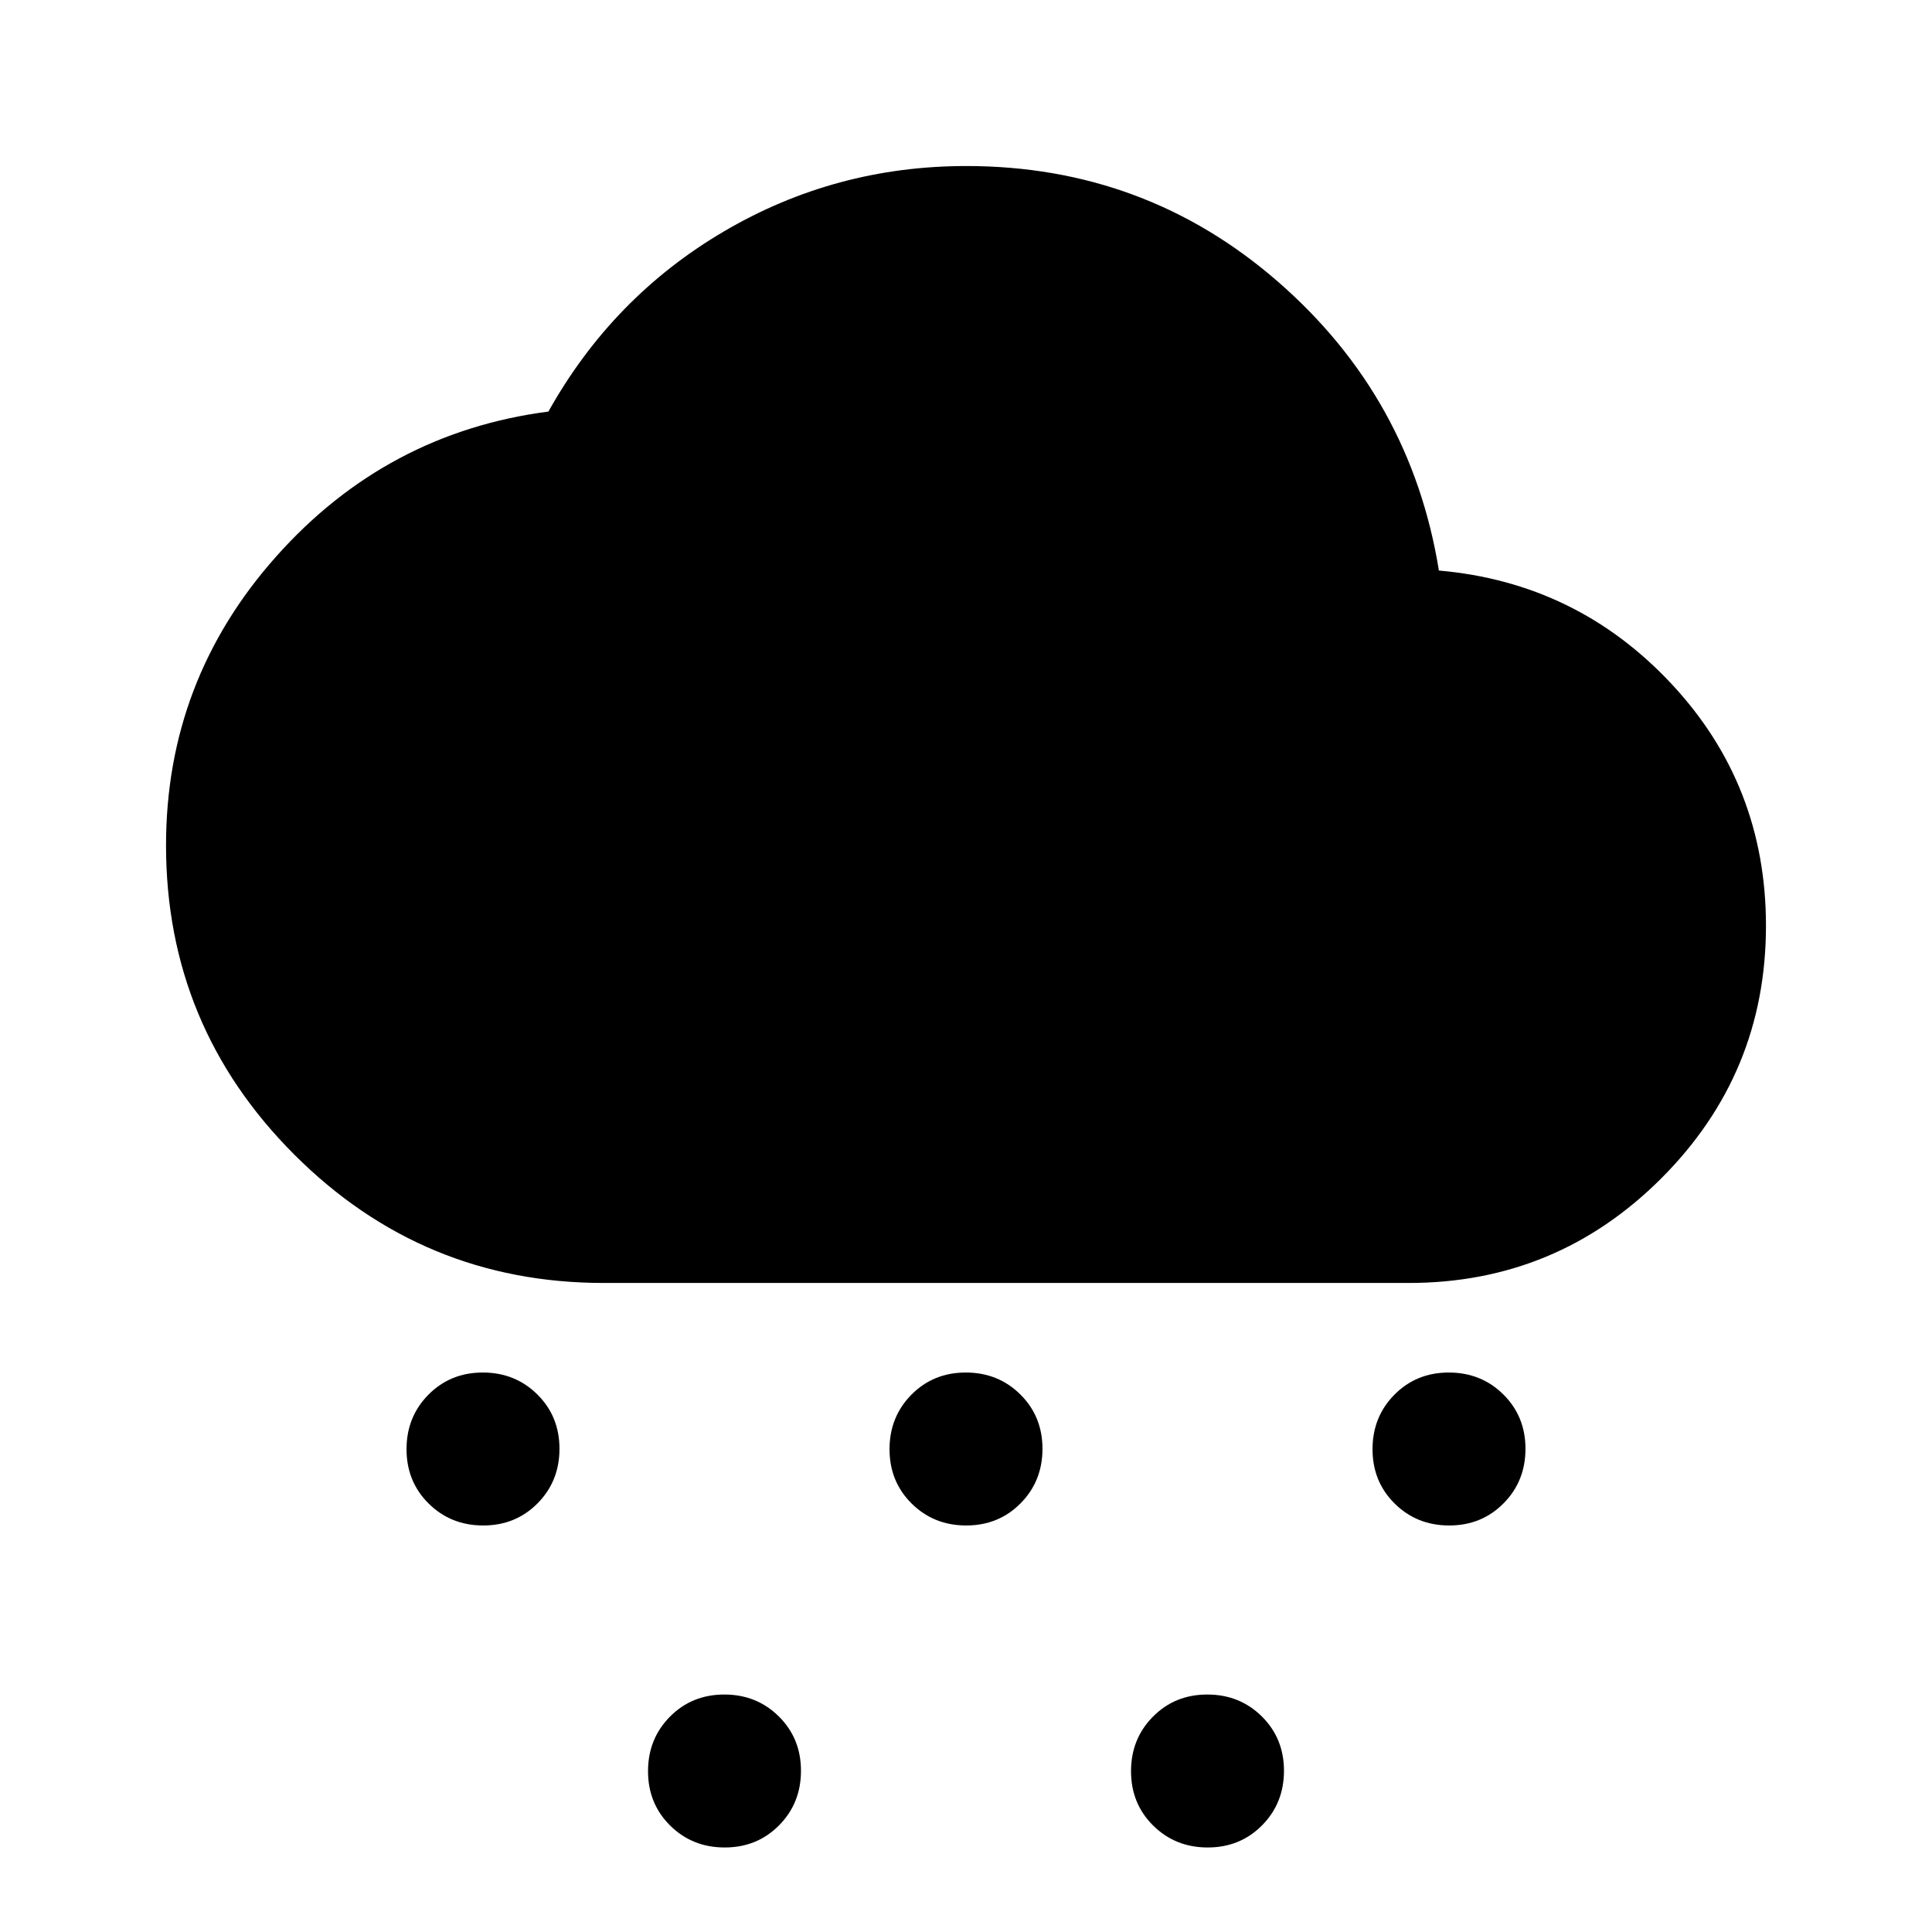 <svg xmlns="http://www.w3.org/2000/svg" height="24" viewBox="0 -960 960 960" width="24"><path d="M240.11-202Q224-202 213-212.89q-11-10.9-11-27Q202-256 212.89-267q10.9-11 27-11Q256-278 267-267.11q11 10.9 11 27Q278-224 267.11-213q-10.9 11-27 11Zm480 0Q704-202 693-212.89q-11-10.9-11-27Q682-256 692.89-267q10.9-11 27-11Q736-278 747-267.11q11 10.9 11 27Q758-224 747.11-213q-10.9 11-27 11Zm-360 160Q344-42 333-52.89q-11-10.9-11-27Q322-96 332.89-107q10.9-11 27-11Q376-118 387-107.11q11 10.9 11 27Q398-64 387.11-53q-10.9 11-27 11Zm120-160Q464-202 453-212.89q-11-10.9-11-27Q442-256 452.89-267q10.9-11 27-11Q496-278 507-267.11q11 10.9 11 27Q518-224 507.11-213q-10.9 11-27 11Zm120 160Q584-42 573-52.89q-11-10.9-11-27Q562-96 572.89-107q10.9-11 27-11Q616-118 627-107.11q11 10.9 11 27Q638-64 627.11-53q-10.9 11-27 11ZM300-322.5q-89.97 0-153.73-63.75Q82.5-450.01 82.5-539.96q0-82.04 54.75-143.54Q192-745 272.5-755.5q31.89-57 87.19-89.5 55.31-32.5 120.46-32.5 88.85 0 154.89 57.5 66.04 57.5 79.94 143.5 68.52 6 115.52 56.26 47 50.27 47 120.24 0 73.5-52 125.5t-125.5 52H300Z"/></svg>
